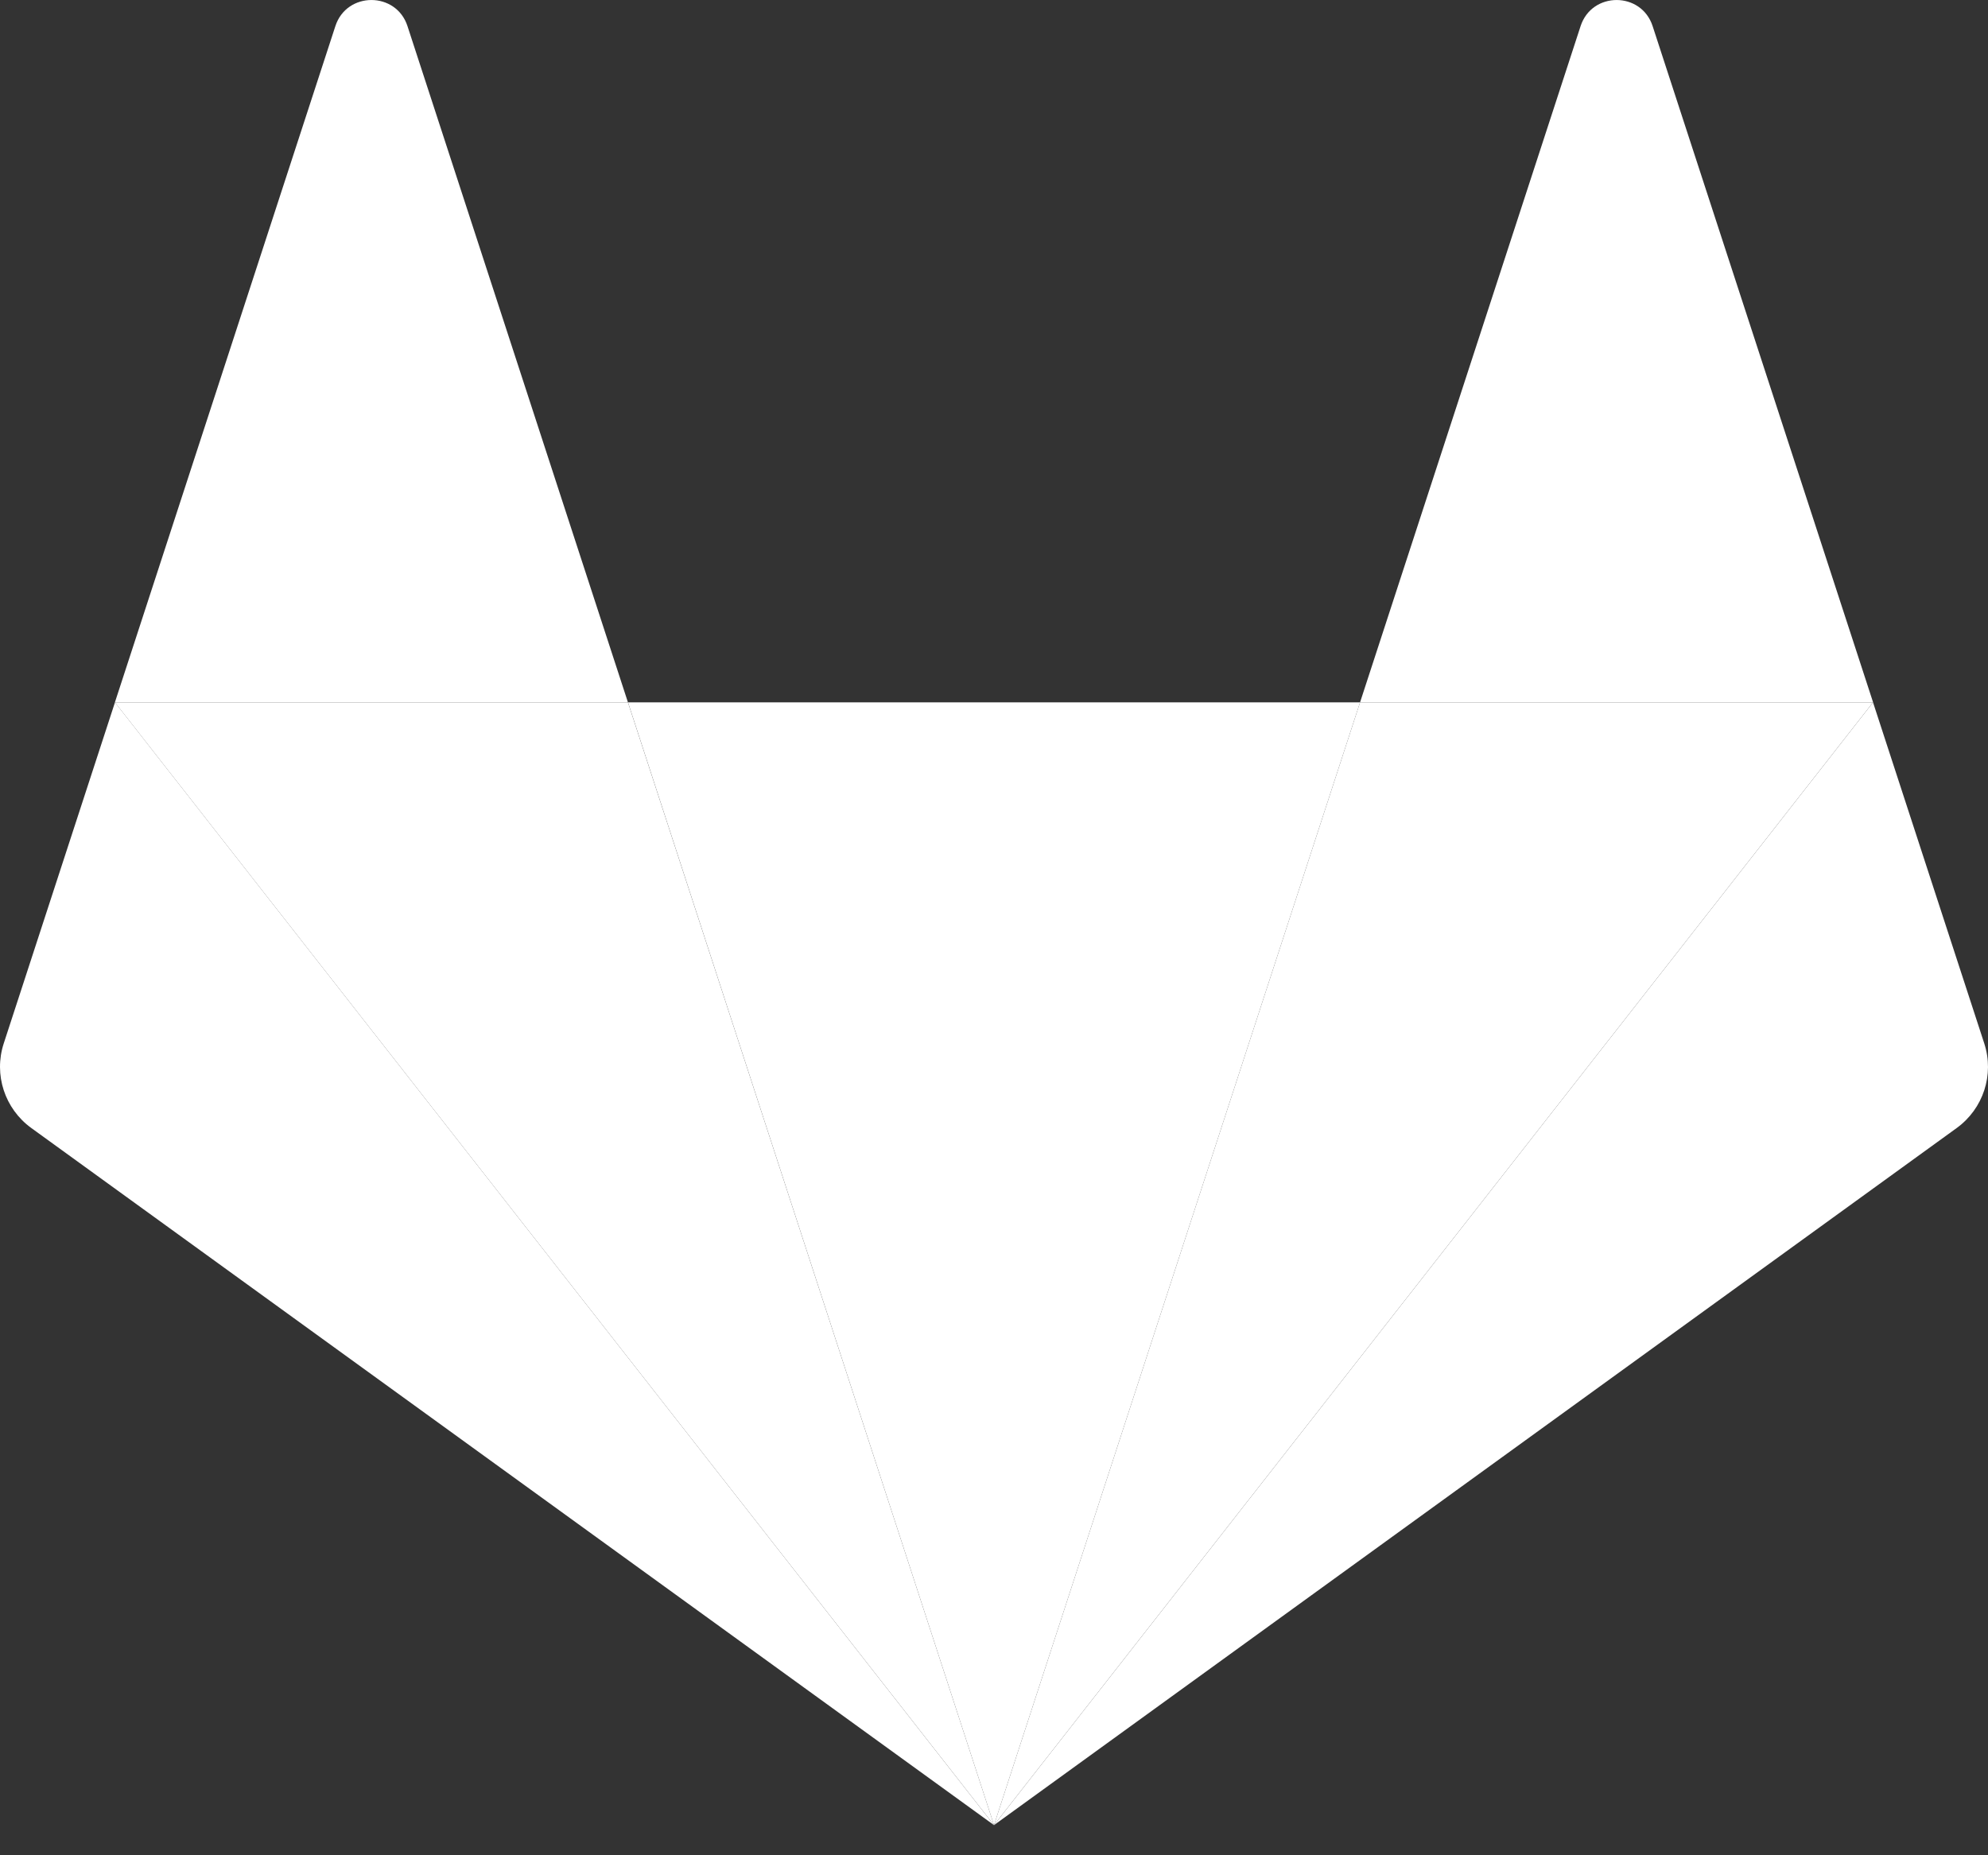 <svg width="30" height="28" viewBox="0 0 30 28" fill="none" xmlns="http://www.w3.org/2000/svg">
<rect x="0" y="0" width="30" height="28" fill="#333333" stroke="none"/>
<path fill-rule="evenodd" clip-rule="evenodd" d="M15 27.545L20.524 10.6H9.477L15 27.545H15Z" fill="white"/>
<path fill-rule="evenodd" clip-rule="evenodd" d="M15 27.545L9.476 10.6H1.734L15 27.545L15 27.545Z" fill="white"/>
<path fill-rule="evenodd" clip-rule="evenodd" d="M1.735 10.6L0.056 15.749C-0.097 16.219 0.071 16.733 0.472 17.024L15 27.545L1.735 10.6V10.6Z" fill="white"/>
<path fill-rule="evenodd" clip-rule="evenodd" d="M1.734 10.6H9.476L6.149 0.394C5.978 -0.131 5.232 -0.131 5.061 0.394L1.734 10.6H1.734Z" fill="white"/>
<path fill-rule="evenodd" clip-rule="evenodd" d="M15 27.545L20.524 10.6H28.265L15 27.545L15 27.545Z" fill="white"/>
<path fill-rule="evenodd" clip-rule="evenodd" d="M28.265 10.6L29.944 15.749C30.097 16.219 29.929 16.733 29.528 17.024L15 27.545L28.265 10.6V10.6Z" fill="white"/>
<path fill-rule="evenodd" clip-rule="evenodd" d="M28.266 10.6H20.524L23.852 0.394C24.023 -0.131 24.768 -0.131 24.939 0.394L28.266 10.6H28.266Z" fill="white"/>
</svg>

